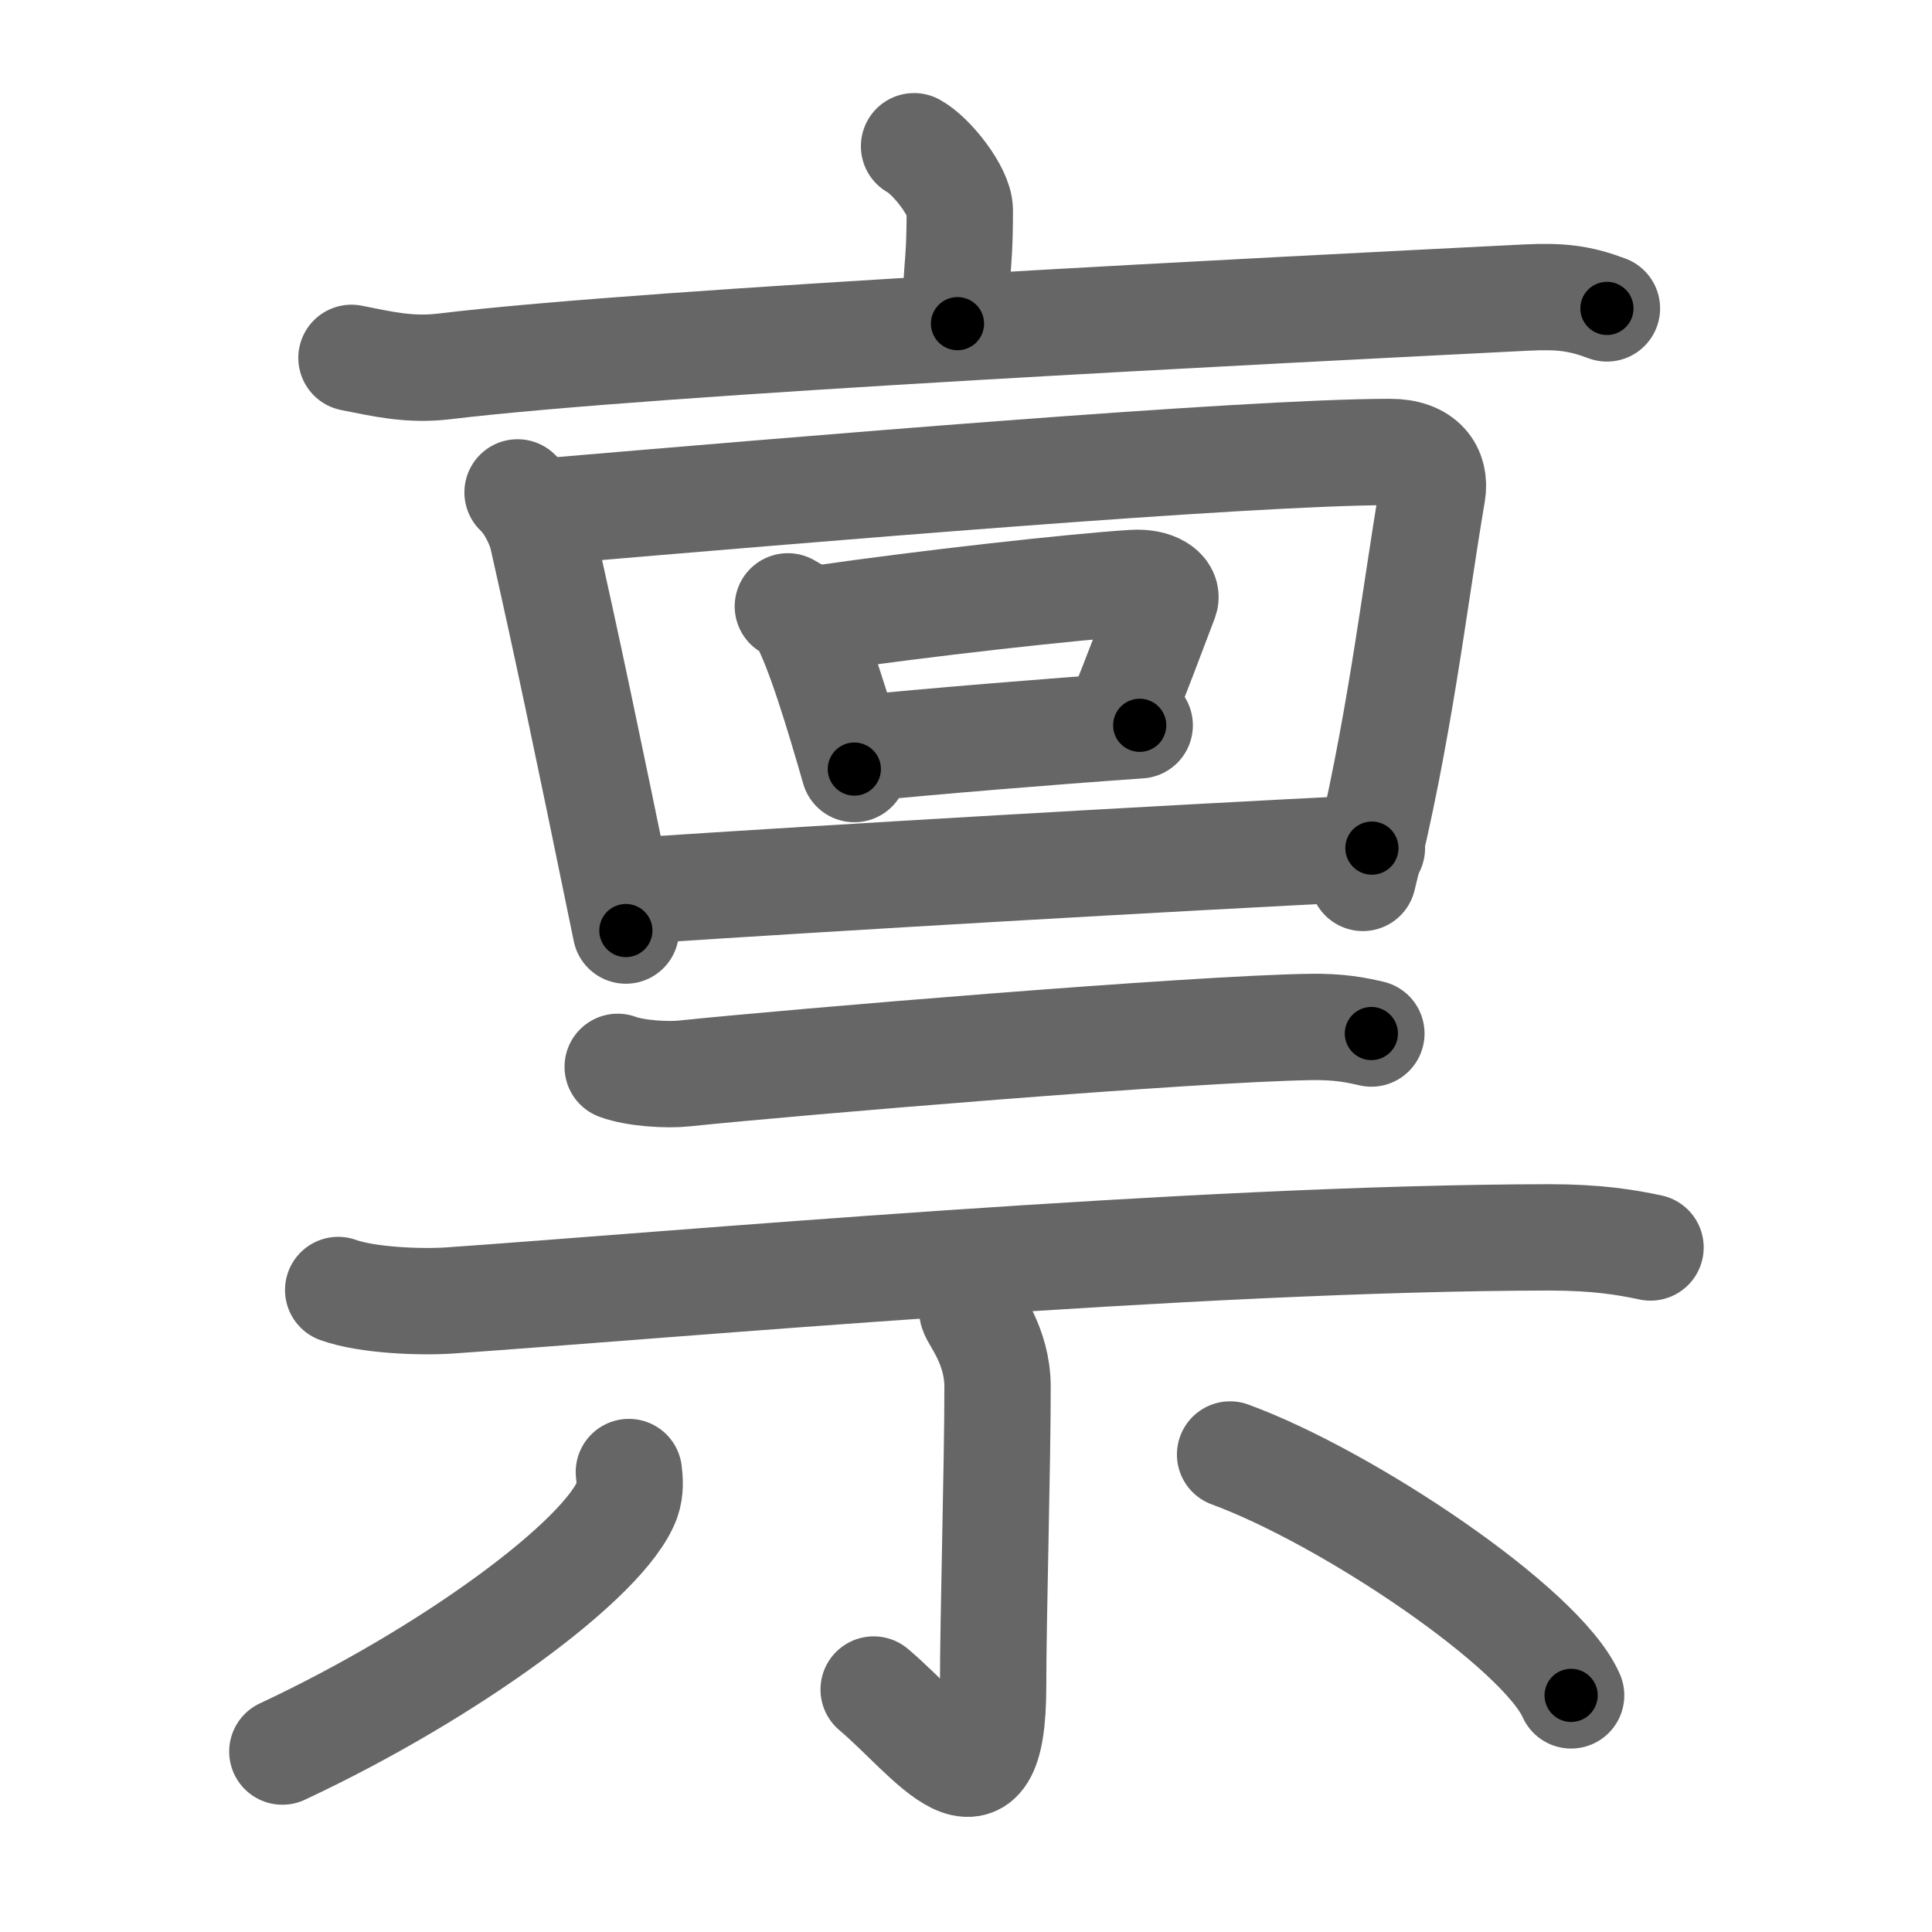 <svg xmlns="http://www.w3.org/2000/svg" viewBox="0 0 109 109" id="7980"><g fill="none" stroke="#666" stroke-width="6" stroke-linecap="round" stroke-linejoin="round"><g><g><g><path d="M51.57,8.25c0.98,0.53,2.58,2.56,2.58,3.61c0,3.86-0.31,3.13-0.13,6.4" /><path d="M19.83,20.19c1.73,0.34,3.26,0.72,5.25,0.48c11.86-1.43,47.16-3.18,60.99-3.88c2.03-0.1,3.07,0.04,4.59,0.61" /></g><g><g><path d="M29.2,27.78c0.68,0.63,1.25,1.8,1.42,2.59C32,36.5,33,41.25,35.31,52.5" /><path d="M31.54,28.79c13.09-1.11,38.69-3.29,46.89-3.29c1.87,0,2.59,1.05,2.38,2.31c-1.02,5.98-1.88,13.64-3.92,21.72" /></g><g><path d="M44.45,34.21c0.29,0.17,0.58,0.3,0.71,0.51c0.99,1.64,2.19,5.73,3.04,8.67" /><path d="M46.23,34.9c5.86-0.85,14.35-1.8,17.71-2.01c1.23-0.08,1.96,0.47,1.79,0.93c-0.73,1.91-1.58,4.22-2.66,6.86" /><path d="M48.37,42.24c4.25-0.42,10.52-0.94,15.93-1.32" /></g><g><path d="M35.95,50.25c11.3-0.75,29.5-1.81,41.45-2.4" /></g></g></g><g><g><path d="M34.85,60.19c0.99,0.37,2.8,0.48,3.78,0.37c6.29-0.65,28.63-2.52,35.29-2.62c1.65-0.03,2.63,0.18,3.45,0.37" /><path d="M19.08,72.78c1.64,0.59,4.65,0.7,6.29,0.59c12.38-0.86,42.03-3.53,62.01-3.56c2.73,0,4.38,0.28,5.74,0.57" /></g><g><path d="M54.86,73.97c0.07,0.37,1.42,1.92,1.42,4.27c0,4.51-0.25,13.05-0.25,16.89c0,8.15-3.5,2.93-6.74,0.19" /><path d="M35.48,83.05c0.05,0.39,0.1,1.01-0.1,1.57c-1.21,3.3-9.96,9.76-19.45,14.2" /><path d="M69.4,82.06c6.67,2.45,17.57,9.79,19.24,13.59" /></g></g></g></g><g fill="none" stroke="#000" stroke-width="3" stroke-linecap="round" stroke-linejoin="round"><path d="M51.57,8.25c0.98,0.53,2.58,2.56,2.58,3.61c0,3.86-0.31,3.13-0.13,6.4" stroke-dasharray="10.965" stroke-dashoffset="10.965"><animate attributeName="stroke-dashoffset" values="10.965;10.965;0" dur="0.219s" fill="freeze" begin="0s;7980.click" /></path><path d="M19.83,20.19c1.73,0.34,3.26,0.72,5.25,0.48c11.86-1.43,47.16-3.18,60.99-3.88c2.03-0.1,3.07,0.04,4.59,0.61" stroke-dasharray="71.091" stroke-dashoffset="71.091"><animate attributeName="stroke-dashoffset" values="71.091" fill="freeze" begin="7980.click" /><animate attributeName="stroke-dashoffset" values="71.091;71.091;0" keyTimes="0;0.29;1" dur="0.754s" fill="freeze" begin="0s;7980.click" /></path><path d="M29.2,27.78c0.68,0.63,1.25,1.8,1.42,2.59C32,36.5,33,41.25,35.31,52.5" stroke-dasharray="25.614" stroke-dashoffset="25.614"><animate attributeName="stroke-dashoffset" values="25.614" fill="freeze" begin="7980.click" /><animate attributeName="stroke-dashoffset" values="25.614;25.614;0" keyTimes="0;0.747;1" dur="1.01s" fill="freeze" begin="0s;7980.click" /></path><path d="M31.54,28.79c13.09-1.11,38.69-3.29,46.89-3.29c1.87,0,2.59,1.05,2.38,2.31c-1.02,5.98-1.88,13.64-3.92,21.72" stroke-dasharray="72.978" stroke-dashoffset="72.978"><animate attributeName="stroke-dashoffset" values="72.978" fill="freeze" begin="7980.click" /><animate attributeName="stroke-dashoffset" values="72.978;72.978;0" keyTimes="0;0.648;1" dur="1.559s" fill="freeze" begin="0s;7980.click" /></path><path d="M44.45,34.21c0.29,0.17,0.58,0.3,0.71,0.51c0.99,1.64,2.19,5.73,3.04,8.67" stroke-dasharray="10.088" stroke-dashoffset="10.088"><animate attributeName="stroke-dashoffset" values="10.088" fill="freeze" begin="7980.click" /><animate attributeName="stroke-dashoffset" values="10.088;10.088;0" keyTimes="0;0.885;1" dur="1.761s" fill="freeze" begin="0s;7980.click" /></path><path d="M46.23,34.9c5.86-0.85,14.35-1.8,17.71-2.01c1.23-0.08,1.96,0.47,1.79,0.93c-0.73,1.91-1.58,4.22-2.66,6.86" stroke-dasharray="27.48" stroke-dashoffset="27.48"><animate attributeName="stroke-dashoffset" values="27.48" fill="freeze" begin="7980.click" /><animate attributeName="stroke-dashoffset" values="27.48;27.48;0" keyTimes="0;0.865;1" dur="2.036s" fill="freeze" begin="0s;7980.click" /></path><path d="M48.37,42.24c4.25-0.42,10.52-0.94,15.93-1.32" stroke-dasharray="15.986" stroke-dashoffset="15.986"><animate attributeName="stroke-dashoffset" values="15.986" fill="freeze" begin="7980.click" /><animate attributeName="stroke-dashoffset" values="15.986;15.986;0" keyTimes="0;0.927;1" dur="2.196s" fill="freeze" begin="0s;7980.click" /></path><path d="M35.95,50.25c11.3-0.75,29.5-1.81,41.45-2.4" stroke-dasharray="41.521" stroke-dashoffset="41.521"><animate attributeName="stroke-dashoffset" values="41.521" fill="freeze" begin="7980.click" /><animate attributeName="stroke-dashoffset" values="41.521;41.521;0" keyTimes="0;0.841;1" dur="2.611s" fill="freeze" begin="0s;7980.click" /></path><path d="M34.85,60.19c0.99,0.37,2.8,0.48,3.78,0.37c6.29-0.65,28.63-2.52,35.29-2.62c1.65-0.03,2.63,0.18,3.45,0.37" stroke-dasharray="42.696" stroke-dashoffset="42.696"><animate attributeName="stroke-dashoffset" values="42.696" fill="freeze" begin="7980.click" /><animate attributeName="stroke-dashoffset" values="42.696;42.696;0" keyTimes="0;0.859;1" dur="3.038s" fill="freeze" begin="0s;7980.click" /></path><path d="M19.08,72.78c1.64,0.59,4.65,0.7,6.29,0.59c12.38-0.86,42.03-3.53,62.01-3.56c2.73,0,4.38,0.28,5.74,0.57" stroke-dasharray="74.257" stroke-dashoffset="74.257"><animate attributeName="stroke-dashoffset" values="74.257" fill="freeze" begin="7980.click" /><animate attributeName="stroke-dashoffset" values="74.257;74.257;0" keyTimes="0;0.845;1" dur="3.596s" fill="freeze" begin="0s;7980.click" /></path><path d="M54.86,73.97c0.07,0.37,1.42,1.92,1.42,4.27c0,4.51-0.25,13.05-0.25,16.89c0,8.15-3.5,2.93-6.74,0.19" stroke-dasharray="33.273" stroke-dashoffset="33.273"><animate attributeName="stroke-dashoffset" values="33.273" fill="freeze" begin="7980.click" /><animate attributeName="stroke-dashoffset" values="33.273;33.273;0" keyTimes="0;0.915;1" dur="3.929s" fill="freeze" begin="0s;7980.click" /></path><path d="M35.48,83.05c0.05,0.39,0.1,1.01-0.1,1.57c-1.21,3.3-9.96,9.76-19.45,14.2" stroke-dasharray="25.979" stroke-dashoffset="25.979"><animate attributeName="stroke-dashoffset" values="25.979" fill="freeze" begin="7980.click" /><animate attributeName="stroke-dashoffset" values="25.979;25.979;0" keyTimes="0;0.938;1" dur="4.189s" fill="freeze" begin="0s;7980.click" /></path><path d="M69.4,82.06c6.67,2.45,17.57,9.79,19.24,13.59" stroke-dasharray="23.87" stroke-dashoffset="23.87"><animate attributeName="stroke-dashoffset" values="23.87" fill="freeze" begin="7980.click" /><animate attributeName="stroke-dashoffset" values="23.87;23.87;0" keyTimes="0;0.946;1" dur="4.428s" fill="freeze" begin="0s;7980.click" /></path></g></svg>